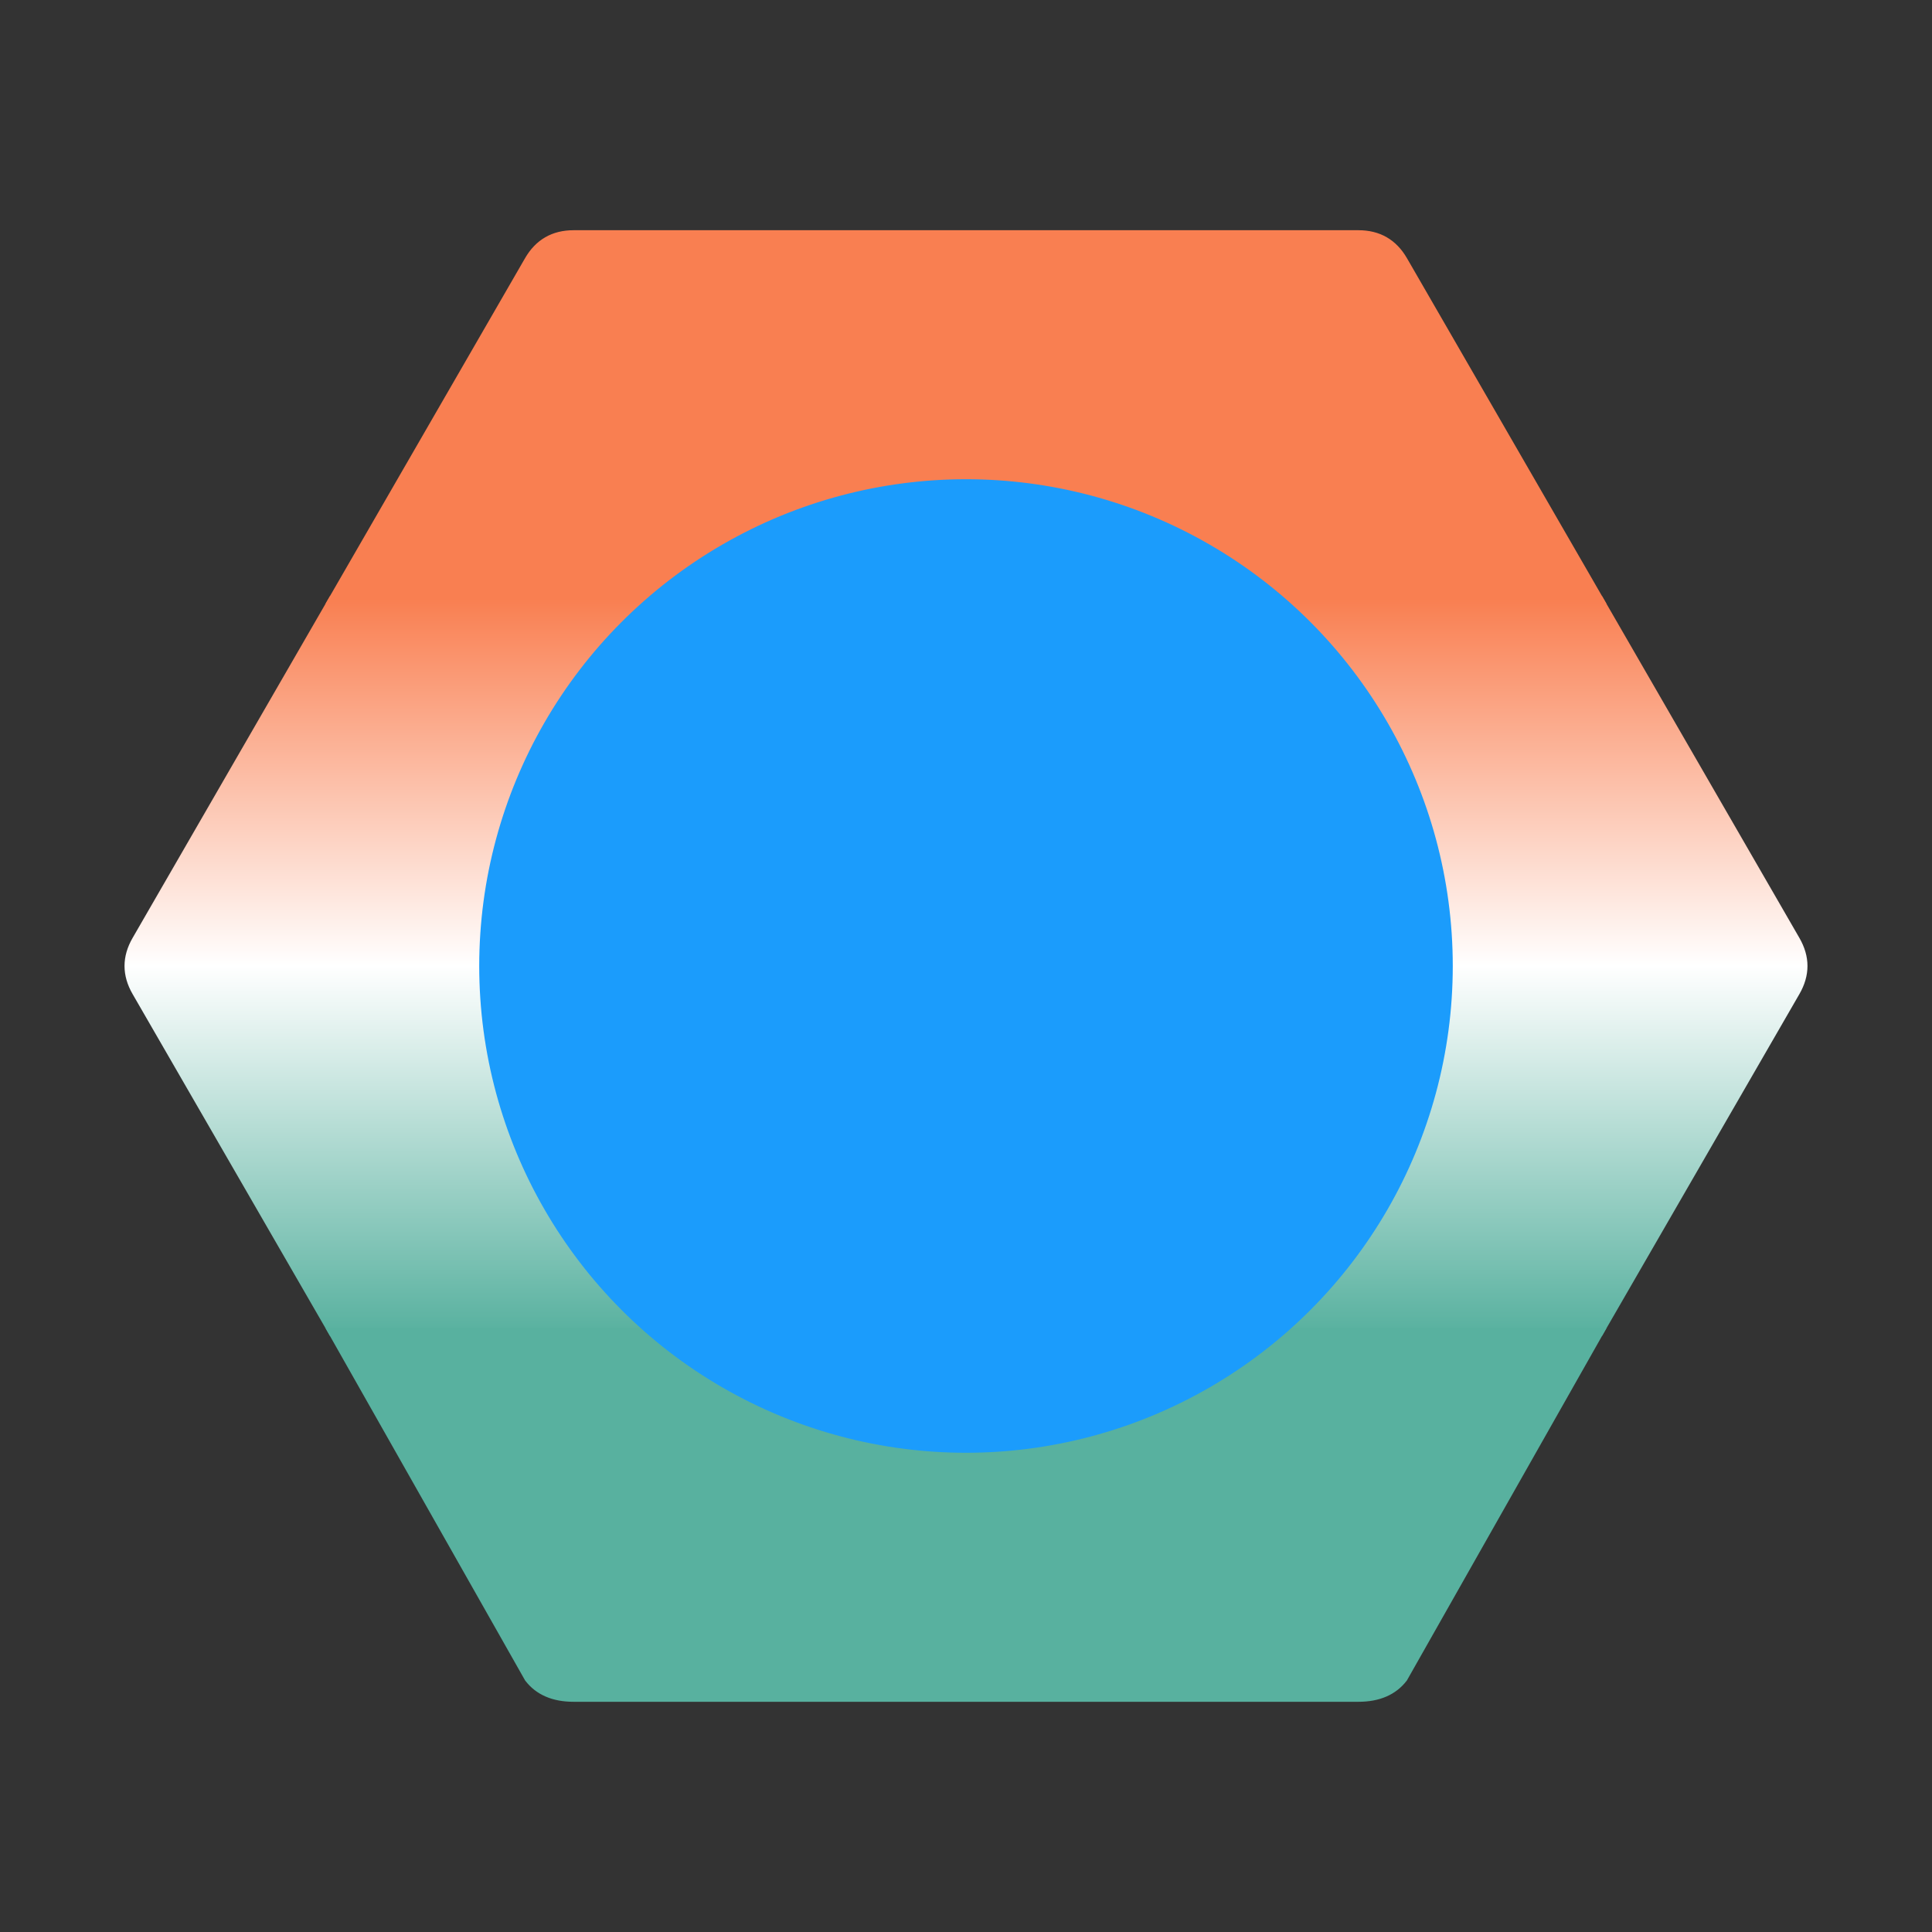 <svg width="256" height="256" xmlns="http://www.w3.org/2000/svg">
  <rect width="100%" height="100%" fill="#333333" stroke="none"/>
  <!-- Metadata section for author and copyright information -->
  <!-- Define the gradient. We use only vertical gradient. Horizontly color remains same.-->
  <defs>
    <!--From Top Face to Bottom Face crossing center in-between.-->
    <linearGradient id="OrangeToGreen" x1="0%" y1="0%" x2="0%" y2="100%">
      <stop offset="0%" style="stop-color:#F97F51;stop-opacity:1" />
      <stop offset="50%" style="stop-color:white;stop-opacity:1" />
      <stop offset="100%" style="stop-color:#58B19F;stop-opacity:1" />
    </linearGradient>
  </defs>
  <!--
  Our logo is a combination of Bolt camoflauged in Indian Tri-Colour. 
  Center of the bolt is located at Co-ordinate (128,128).
  Colour is picked from the Indian Pallatte on https://flatuicolors.com/palette/in
  Each side of the Hexagon from one vertex to another is of length = S = 112 Unit.
  (256 x 7 / 8 ) / 2 = 112. i.e Cover 87.5% of the available screen.
  Smoothening offset is 4 Units from perfect hexagonal corner.

  Explanations of the magic numbers in this SVG file.
  128-112/2-112/4 = 44, 
  128-112/2-4/2   = 70, 
  128-sqrt(3)/2*112/2              = 79.502577
  128-sqrt(3)/2*112 + sqrt(3)/2*4  = 34.469256
  128-sqrt(3)/2*112                = 31.005154
  -->
  <path d="M  44.0  79.503  
           L  70.0  34.469
           Q  72.0  31.005  76.0  31.005
           L 180.0  31.005
           Q 184.0  31.005 186.0  34.469
           L 212.0  79.503 
           Z" fill="#F97F51" stroke="#F97F51" stroke-width="1"/>
  <!--
  128-sqrt(3)/2*4     = 124.535898 
  128+sqrt(3)/2*4     = 131.464101
  128+sqrt(3)/2*112/2 = 176.497422 
  -->
  <path d="M  44.0  79.503  
           L 212.0  79.503 
           L 238.0 124.536
           Q 240.0 128.0 238.0 131.464
           L 212.0 176.497 
           L  44.0 176.497
           L  18.0 131.464
           Q  16.0 128.0 18.0 124.536
           Z" fill="url(#OrangeToGreen)" stroke="url(#OrangeToGreen)" stroke-width="1"/>
  
  <path d="M  44.0 176.497 
           L  70.0 222.397
           Q  72.0 224.995  76.0 224.995
           L 180.0 224.995
           Q 184.0 224.995  186.0 222.397
           L 212.0 176.497 
           Z" fill="#58B19F" stroke="#58B19F"  stroke-width="1"/>
  <!-- Circle with radius 64 pixels (128 px diameter) centered at (128, 128) -->
  <circle cx="128" cy="128" r="64" fill="#1B9CFC" stroke="#1B9CFC" />
  <!--TODO: Impliment edge smoothening using the concept of Squircle
  https://www.figma.com/blog/desperately-seeking-squircles/
  -->
</svg>
